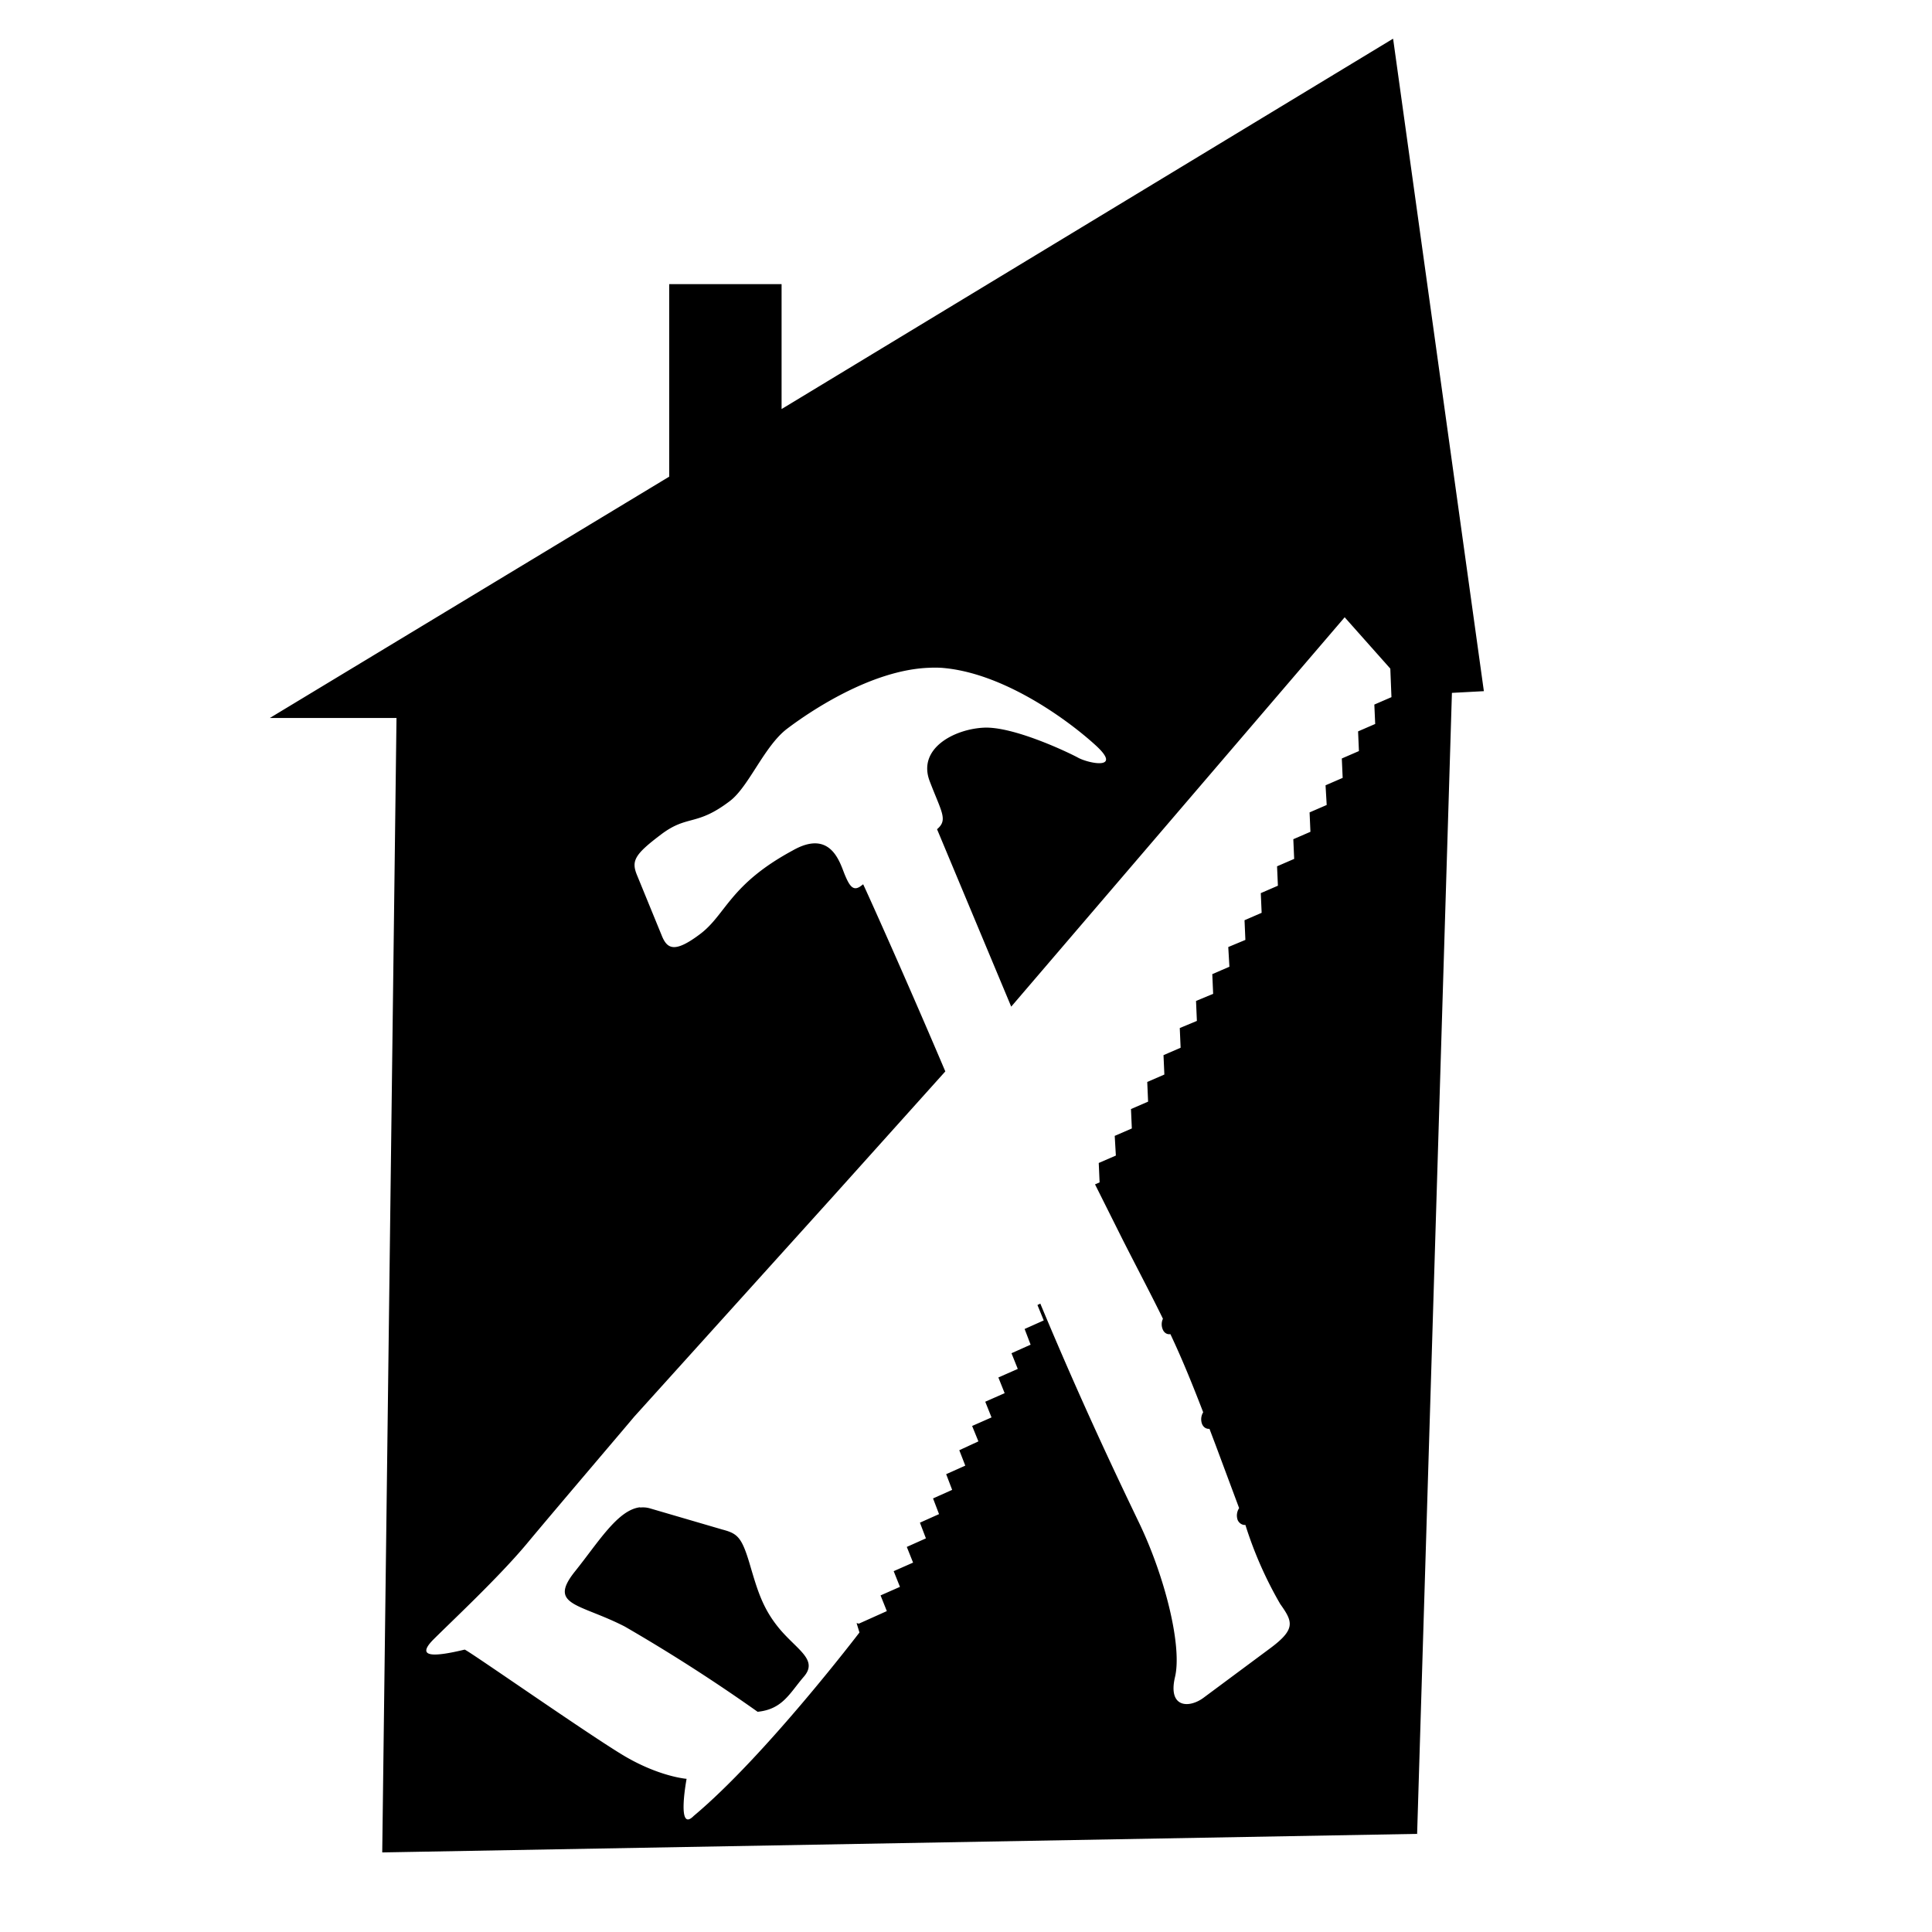 <svg xmlns="http://www.w3.org/2000/svg" xml:space="preserve" width="256" height="256" viewBox="0 0 67.73 67.73">
    <path d="M49.13 1.4 27.7 14.38V10h-3.94v6.75l-14 8.46h4.44l-.5 39.77 36.28-.65 1.22-40 1.12-.06-3.18-22.86zm-1.69 20.28 1.6 1.8.04 1-.6.26.03.68-.6.26.03.69-.6.26.03.68-.6.26.04.69-.6.26.03.68-.6.26.03.69-.6.26.03.68-.6.26.03.69-.6.26.03.69-.6.25.04.69-.6.26.03.69-.6.25.03.7-.6.25.03.69-.6.26.03.68-.6.26.03.69-.6.26.03.68-.6.26.04.69-.6.26.03.68-.16.07.98 1.96c.58 1.14 1 1.93 1.4 2.75a.46.46 0 0 0-.01.37c.05.13.16.19.27.17.35.74.7 1.57 1.15 2.74a.47.47 0 0 0-.04.41c.05.12.15.18.26.17l.22.58.82 2.2a.47.47 0 0 0-.05.42c.05.11.16.18.27.17a13.7 13.7 0 0 0 1.22 2.77c.44.62.56.88-.36 1.56l-2.33 1.73c-.5.37-1.25.36-1-.72.26-1.07-.34-3.5-1.25-5.4-.72-1.5-2-4.17-3.47-7.7l-.1.05.22.54-.67.3.21.55-.67.3.22.55-.68.3.22.55-.68.3.22.55-.68.3.22.54-.67.31.21.54-.67.3.21.55-.67.3.21.55-.67.3.21.55-.67.3.22.55-.68.3.22.55-.68.3.22.55-.98.44-.08-.02.1.33s-3.3 4.33-5.81 6.43c-.61.62-.25-1.3-.25-1.3s-.94-.07-2.18-.8c-1.23-.73-5.47-3.7-5.6-3.73-1.04.25-1.74.3-1.1-.35.64-.64 2.27-2.16 3.26-3.34.98-1.18 3.77-4.45 3.77-4.46l6.86-7.6.01-.01 4.05-4.51c-1.47-3.46-2.8-6.4-2.88-6.56l-.08.06c-.27.2-.4 0-.57-.41-.17-.42-.49-1.6-1.83-.83-2.2 1.19-2.33 2.24-3.23 2.92-.9.68-1.16.53-1.35.06a4392.69 4392.69 0 0 1-.86-2.1c-.22-.52-.1-.74.84-1.45.93-.7 1.23-.27 2.41-1.17.66-.5 1.2-1.92 2-2.53.75-.57 2.94-2.07 4.99-2.14a4.12 4.12 0 0 1 .4 0c2.15.15 4.42 1.8 5.41 2.7 1 .9-.22.66-.6.45-.37-.2-2.27-1.1-3.3-1.05-1.04.05-2.33.73-1.9 1.87.42 1.1.65 1.36.26 1.69l2.6 6.22 11.69-13.65zm-24.7 31.2c-.79.09-1.47 1.24-2.3 2.27-.93 1.18.18 1.1 1.76 1.91a60 60 0 0 1 4.66 2.99c.88-.09 1.12-.65 1.62-1.23s-.2-.92-.82-1.64c-.62-.73-.8-1.37-1.08-2.32-.28-.94-.43-1.06-.96-1.2l-2.53-.74a.88.88 0 0 0-.35-.03z" style="display:inline;opacity:1;fill-opacity:1;stroke:#fff;stroke-width:.284;stroke-opacity:0" transform="translate(-.3 -.04)"/>
</svg>